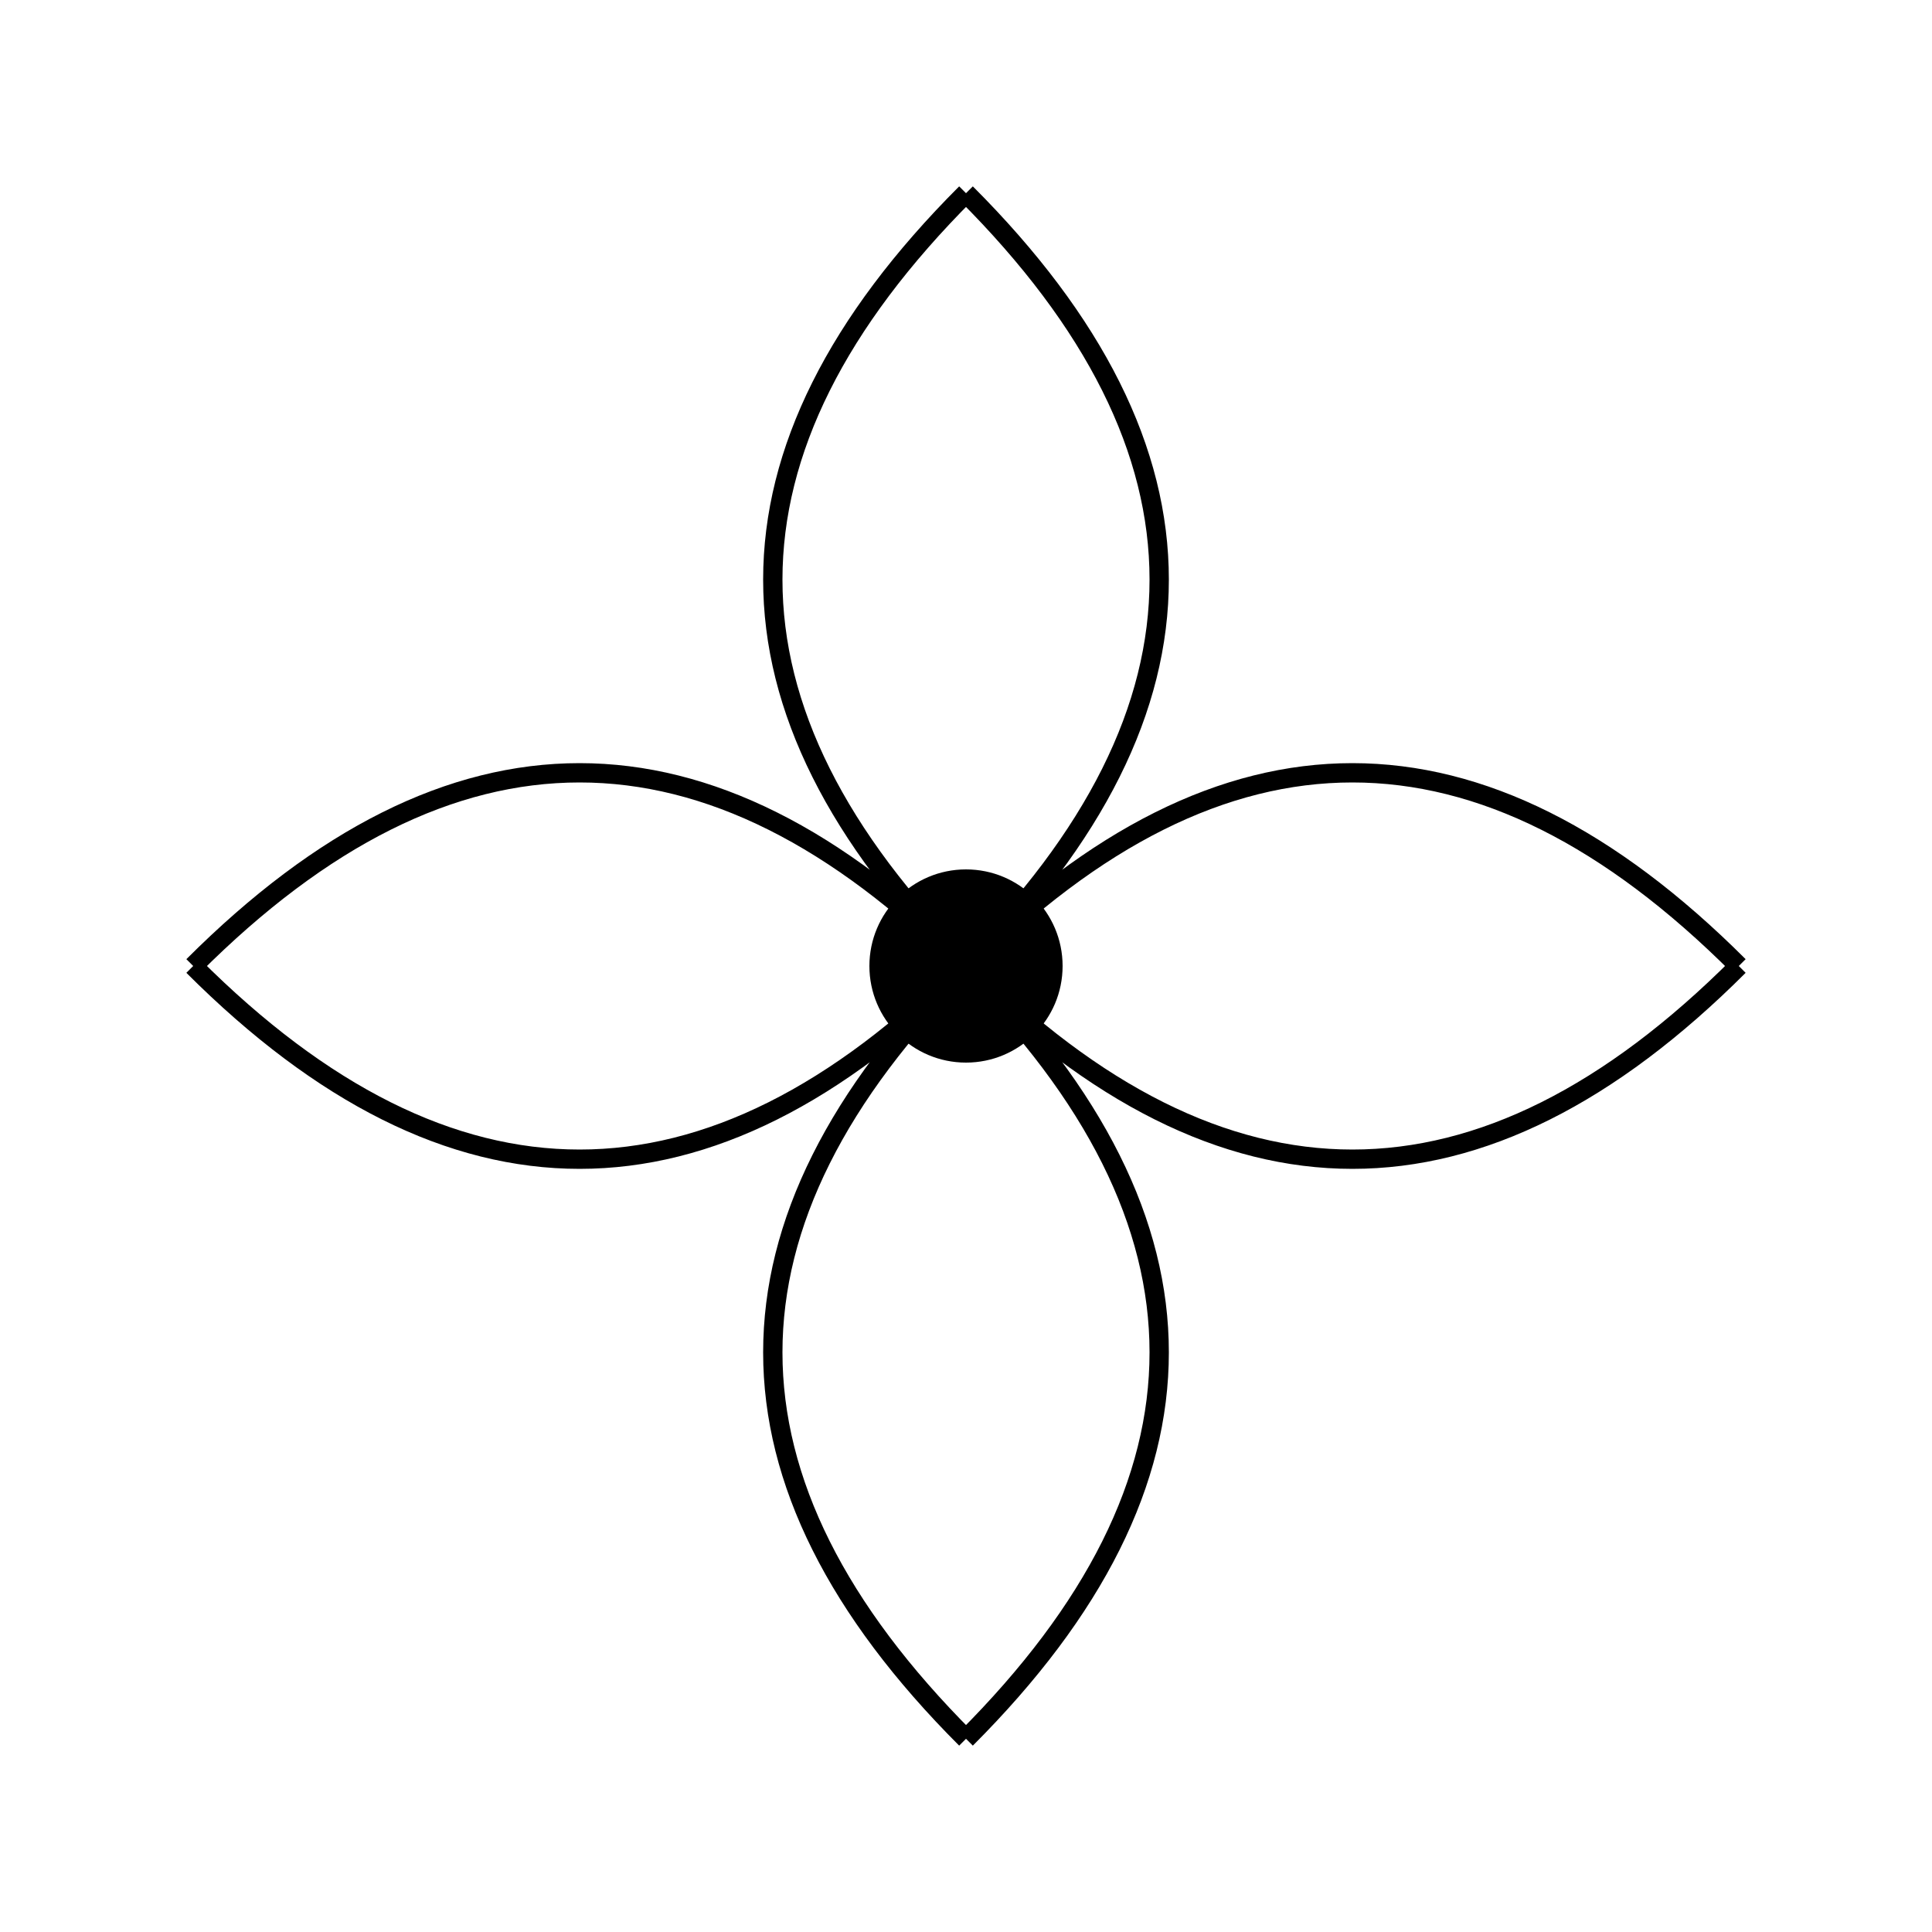 <?xml version="1.0" encoding="UTF-8"?>
<svg width="100" height="100" viewBox="0 0 100 100" xmlns="http://www.w3.org/2000/svg">
  <path fill="none" stroke="currentColor" stroke-width="1" d="
    M50,10 Q70,30 50,50 Q30,30 50,10
    M10,50 Q30,70 50,50 Q30,30 10,50
    M90,50 Q70,70 50,50 Q70,30 90,50
    M50,90 Q70,70 50,50 Q30,70 50,90
  "/>
  <circle cx="50" cy="50" r="5" fill="currentColor"/>
</svg>